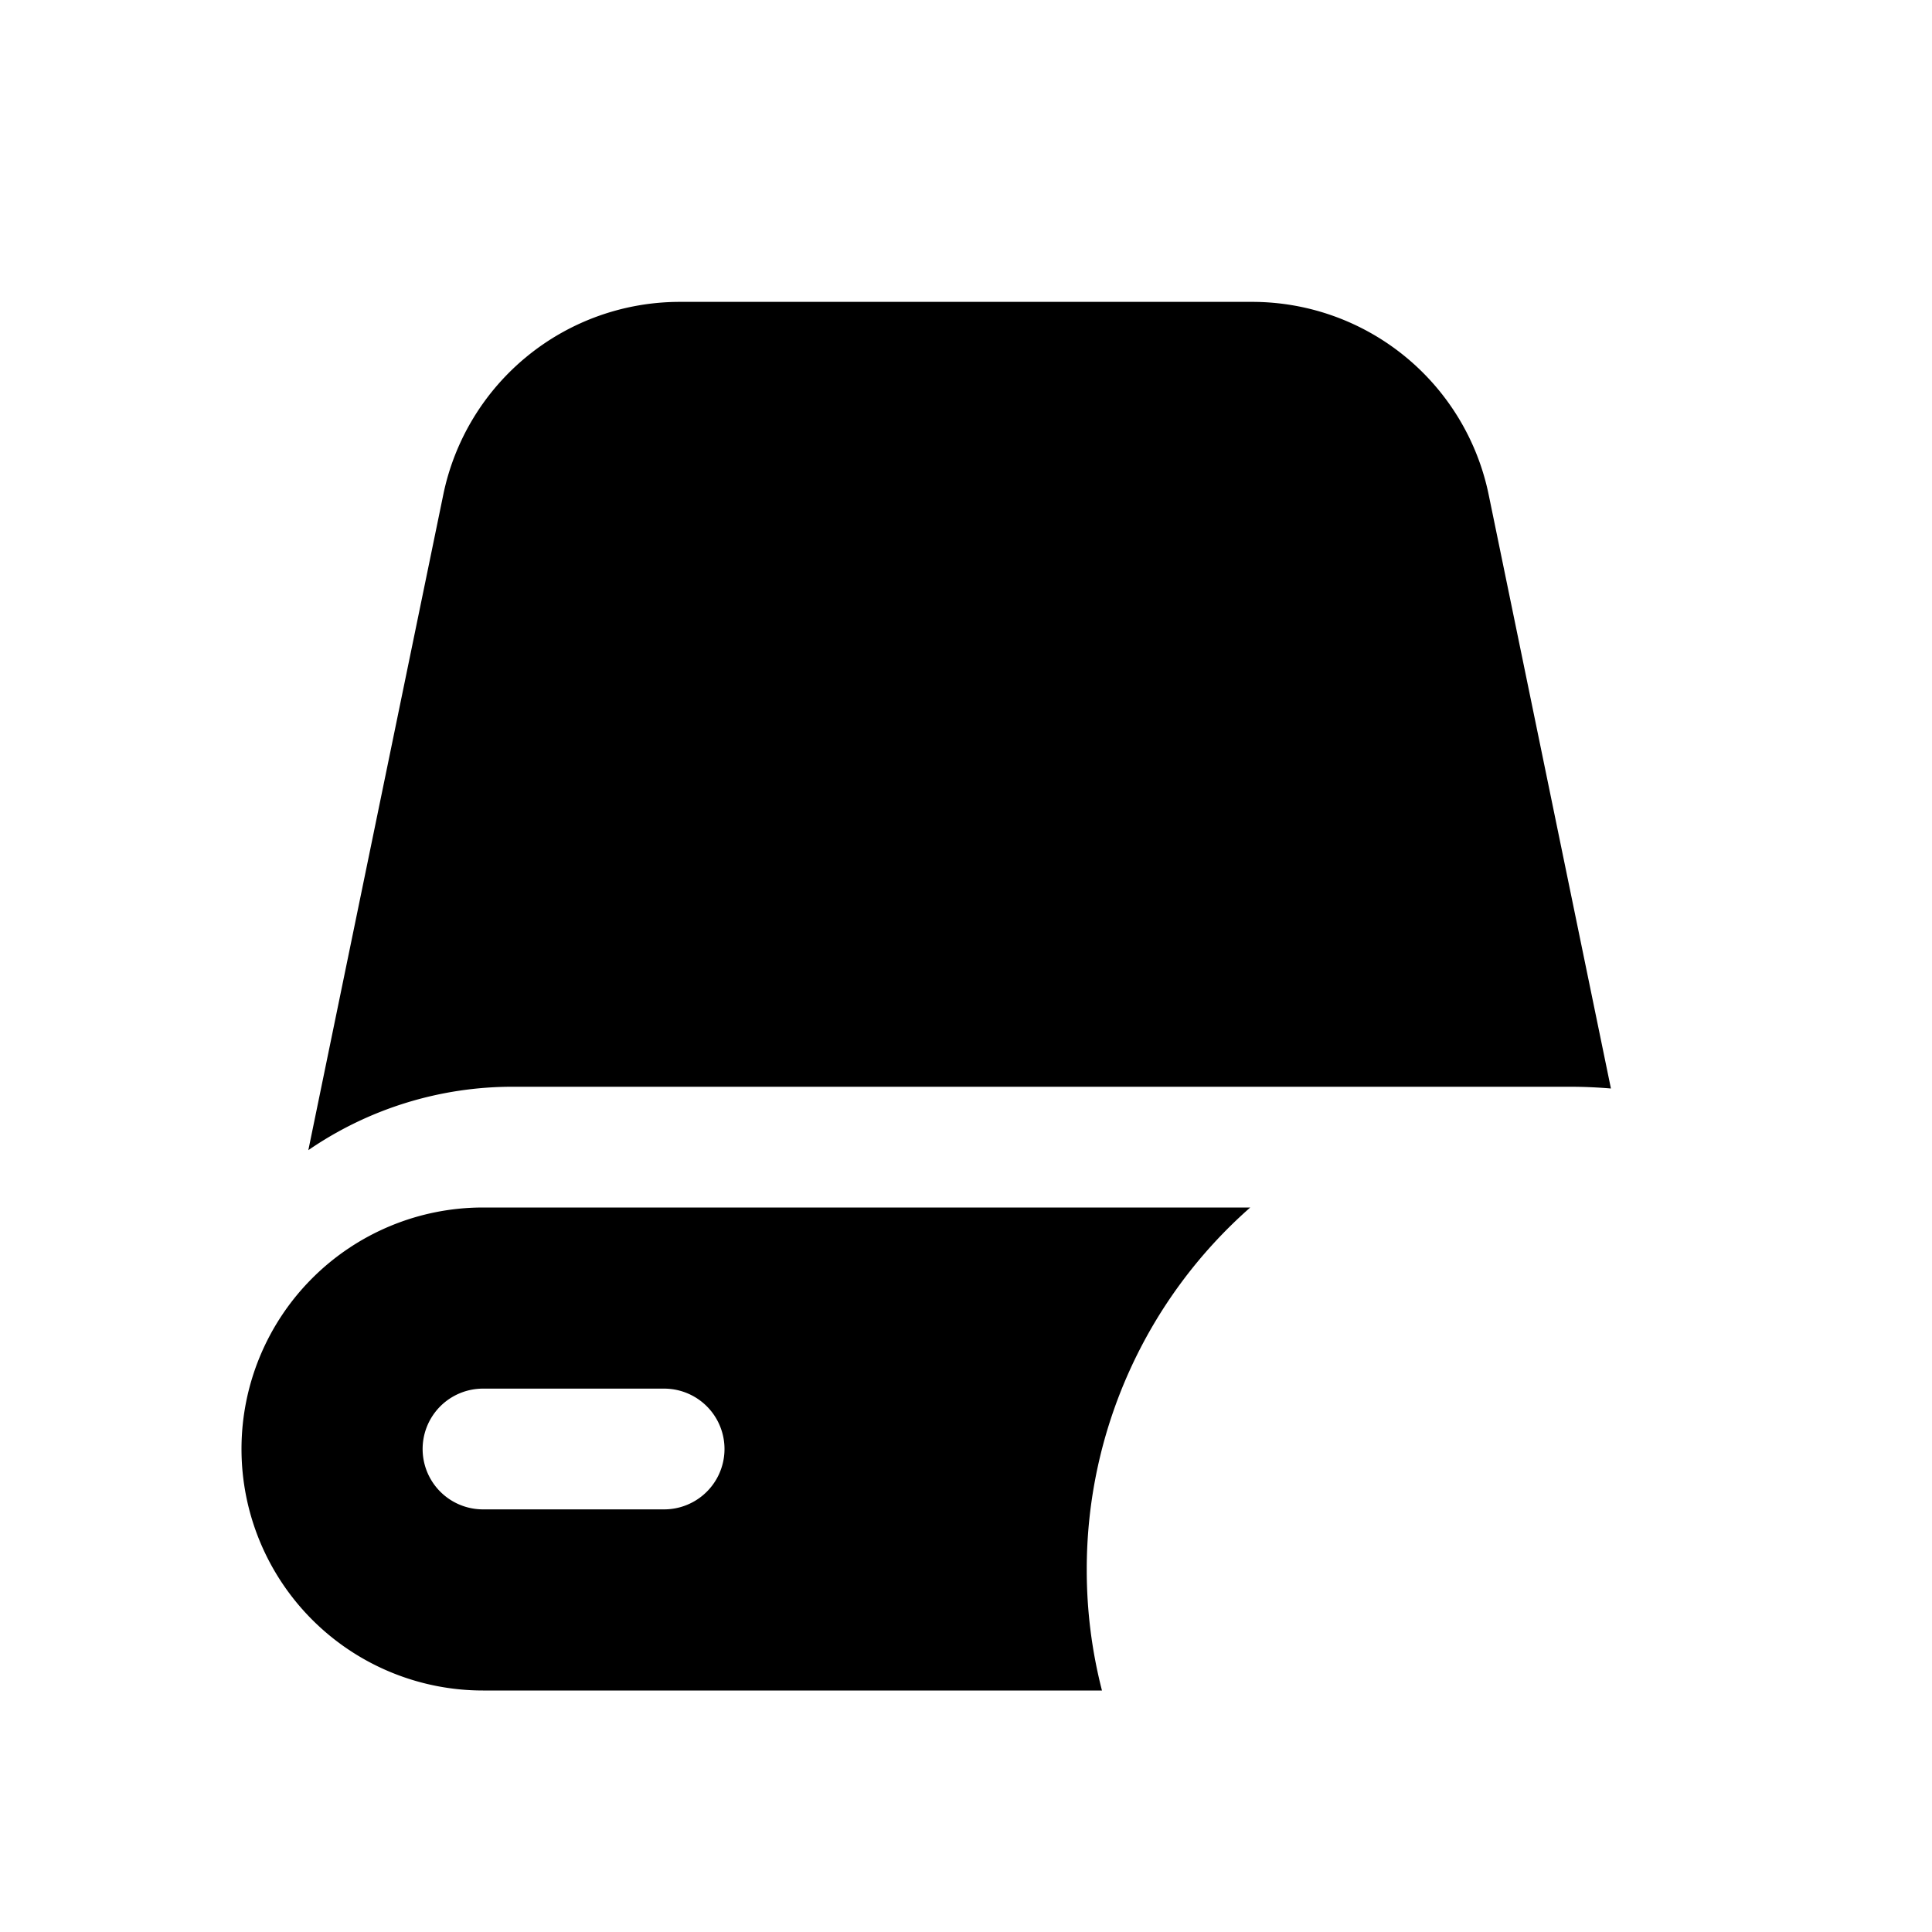 <svg width="32" height="32" viewBox="0 0 32 32" xmlns="http://www.w3.org/2000/svg">
  <path fill-rule="evenodd" d="M11.26 5a4 4 0 0 0-3.918 3.194L5.107 19.05A5.972 5.972 0 0 1 8.5 18H26c.23 0 .457.01.682.029l-2.025-9.836A4 4 0 0 0 20.739 5h-9.48Zm9.448 15A7.98 7.98 0 0 0 18 26a8 8 0 0 0 .252 2H8a4 4 0 0 1 0-8h12.708ZM8 23a1 1 0 1 0 0 2h3a1 1 0 1 0 0-2H8Z" clip-rule="evenodd"/>
</svg>

